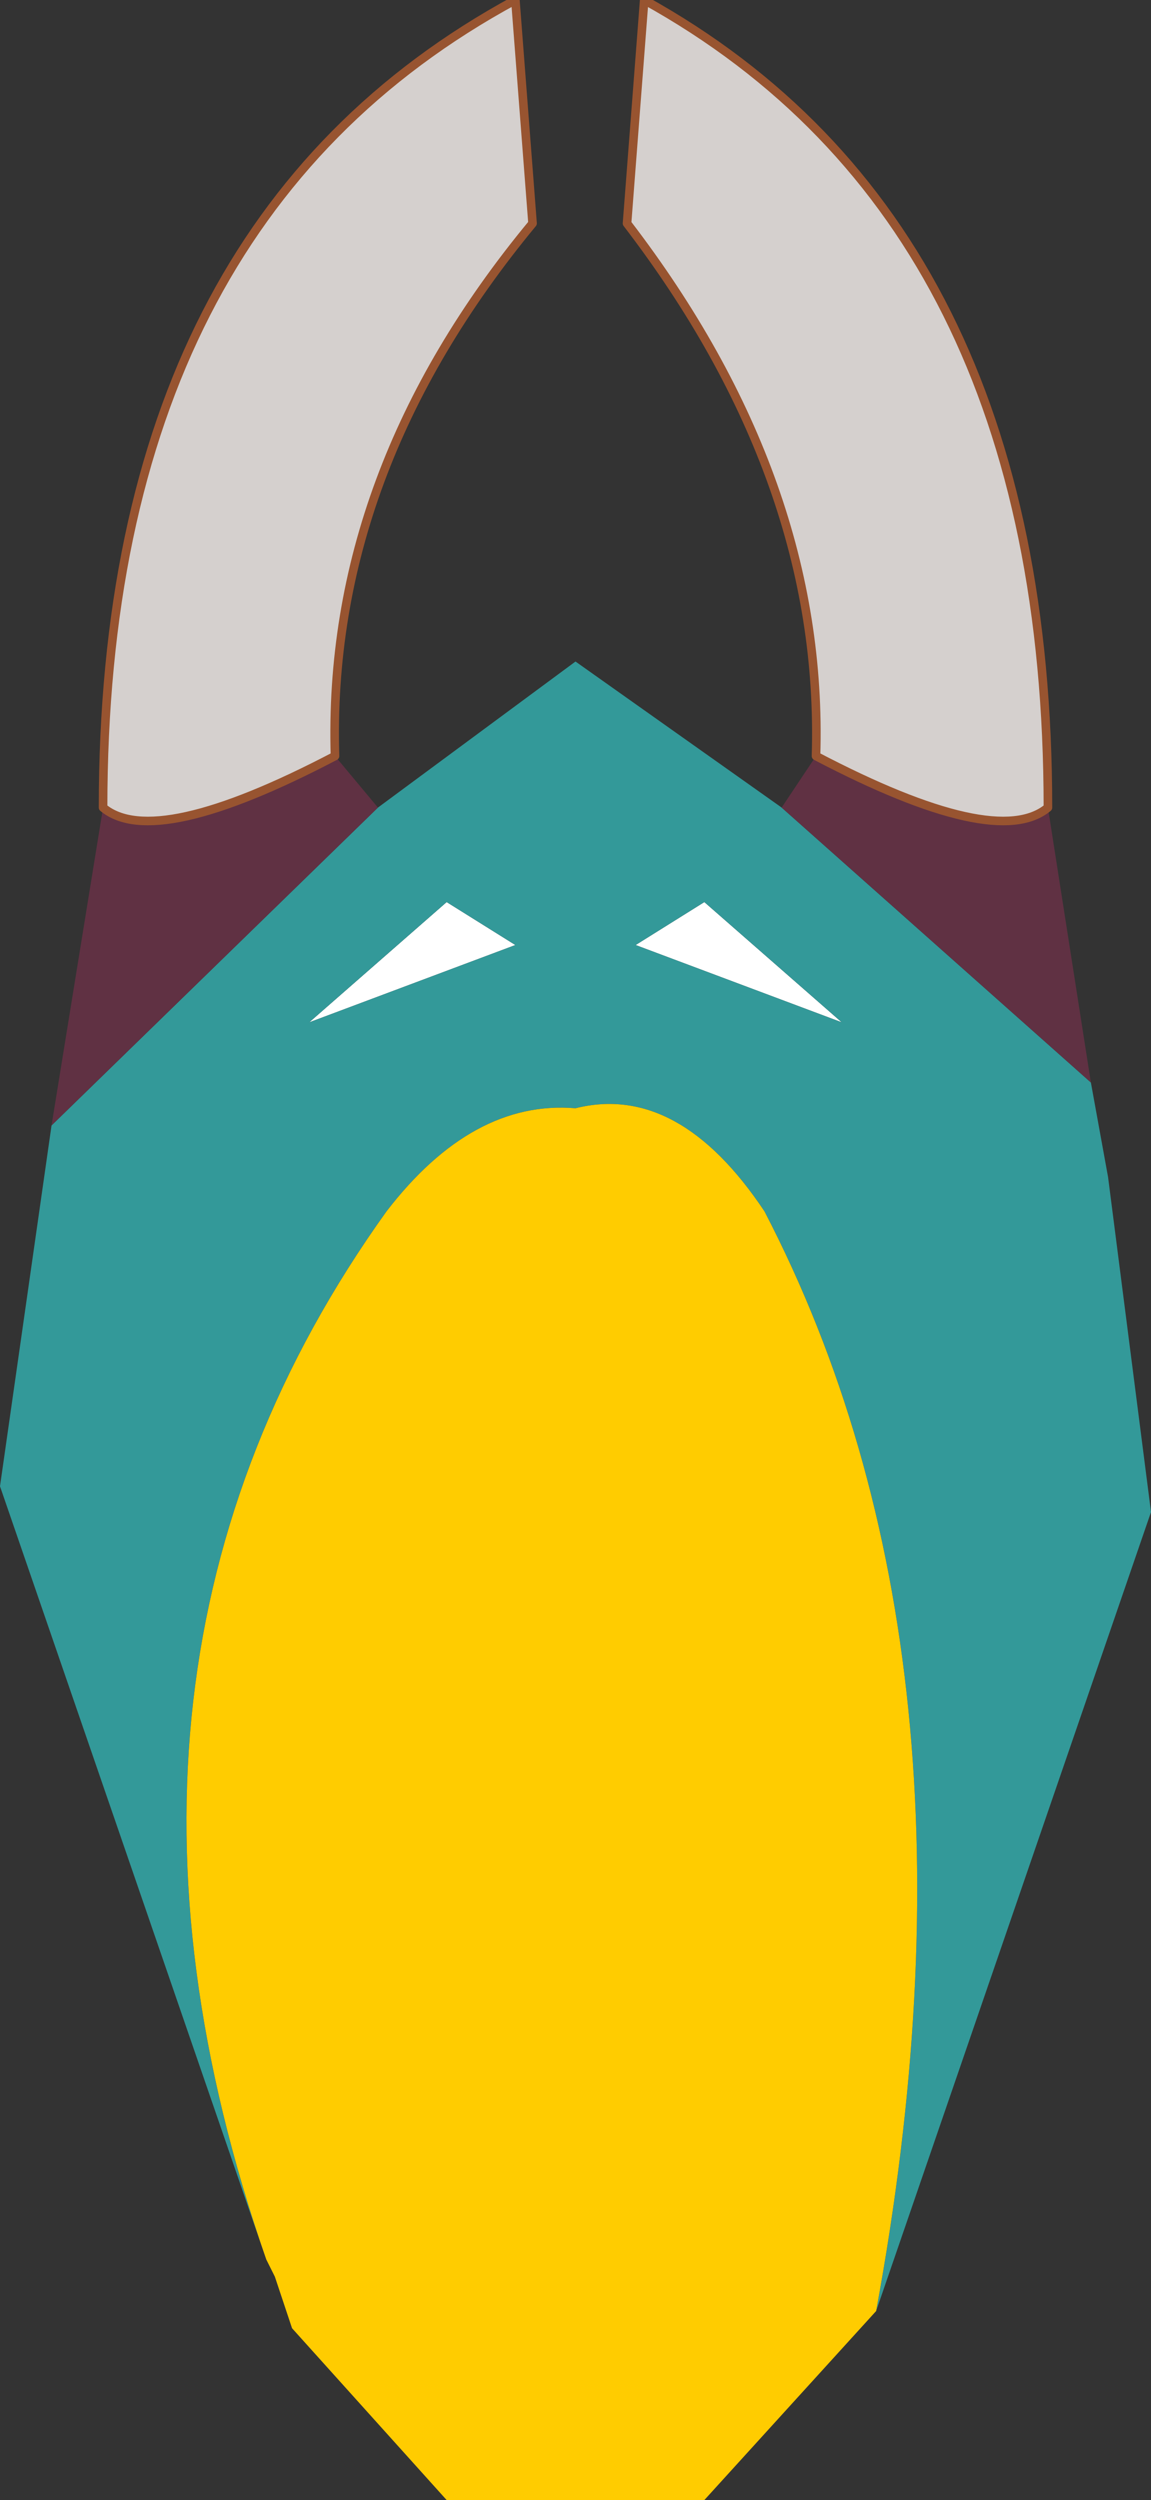 <?xml version="1.0" encoding="UTF-8" standalone="no"?>
<svg xmlns:xlink="http://www.w3.org/1999/xlink" height="14.55px" width="6.7px" xmlns="http://www.w3.org/2000/svg">
  <rect width="100%" height="100%" fill="#333333" stroke="none"/>
  <g transform="matrix(1.0, 0.0, 0.0, 1.0, 3.4, 13.0)">
    <path d="M2.7 -8.3 Q2.4 -8.05 1.35 -8.6 1.4 -10.2 0.25 -11.7 L0.35 -13.0 Q2.7 -11.7 2.7 -8.3 M-2.8 -8.3 Q-2.8 -11.7 -0.4 -13.0 L-0.3 -11.7 Q-1.5 -10.25 -1.45 -8.6 -2.5 -8.05 -2.8 -8.3" fill="#d5d0ce" fill-rule="evenodd" stroke="none"/>
    <path d="M1.5 -7.05 L0.3 -7.5 0.7 -7.75 1.5 -7.05 M-1.6 -7.05 L-0.8 -7.75 -0.4 -7.5 -1.6 -7.05" fill="#ffffff" fill-rule="evenodd" stroke="none"/>
    <path d="M1.15 -8.3 L2.95 -6.7 3.05 -6.15 3.3 -4.2 1.7 0.45 Q2.4 -3.35 1.05 -5.95 0.55 -6.7 -0.05 -6.55 -0.65 -6.6 -1.15 -5.95 -3.05 -3.3 -1.85 0.15 L-3.4 -4.35 -3.1 -6.45 -1.2 -8.3 -0.05 -9.15 1.15 -8.3 M1.5 -7.05 L0.7 -7.75 0.3 -7.5 1.5 -7.05 M-1.6 -7.05 L-0.4 -7.5 -0.8 -7.75 -1.6 -7.05" fill="#339999" fill-rule="evenodd" stroke="none"/>
    <path d="M1.7 0.45 L0.7 1.55 -0.8 1.55 -1.7 0.55 -1.8 0.25 -1.85 0.15 Q-3.05 -3.3 -1.15 -5.95 -0.65 -6.6 -0.05 -6.55 0.55 -6.7 1.05 -5.95 2.4 -3.35 1.7 0.45" fill="#ffcc00" fill-rule="evenodd" stroke="none"/>
    <path d="M1.35 -8.6 Q2.4 -8.05 2.7 -8.3 L2.95 -6.7 1.15 -8.3 1.35 -8.6 M-3.1 -6.45 L-2.8 -8.3 Q-2.5 -8.05 -1.45 -8.6 L-1.2 -8.3 -3.1 -6.45" fill="#603143" fill-rule="evenodd" stroke="none"/>
    <path d="M2.7 -8.3 Q2.4 -8.05 1.35 -8.6 1.4 -10.2 0.25 -11.7 L0.35 -13.0 Q2.7 -11.7 2.7 -8.3 M-2.8 -8.3 Q-2.8 -11.7 -0.4 -13.0 L-0.3 -11.7 Q-1.5 -10.25 -1.45 -8.6 -2.5 -8.05 -2.8 -8.3" fill="none" stroke="#985430" stroke-linecap="round" stroke-linejoin="round" stroke-width="0.05"/>
  </g>
</svg>
